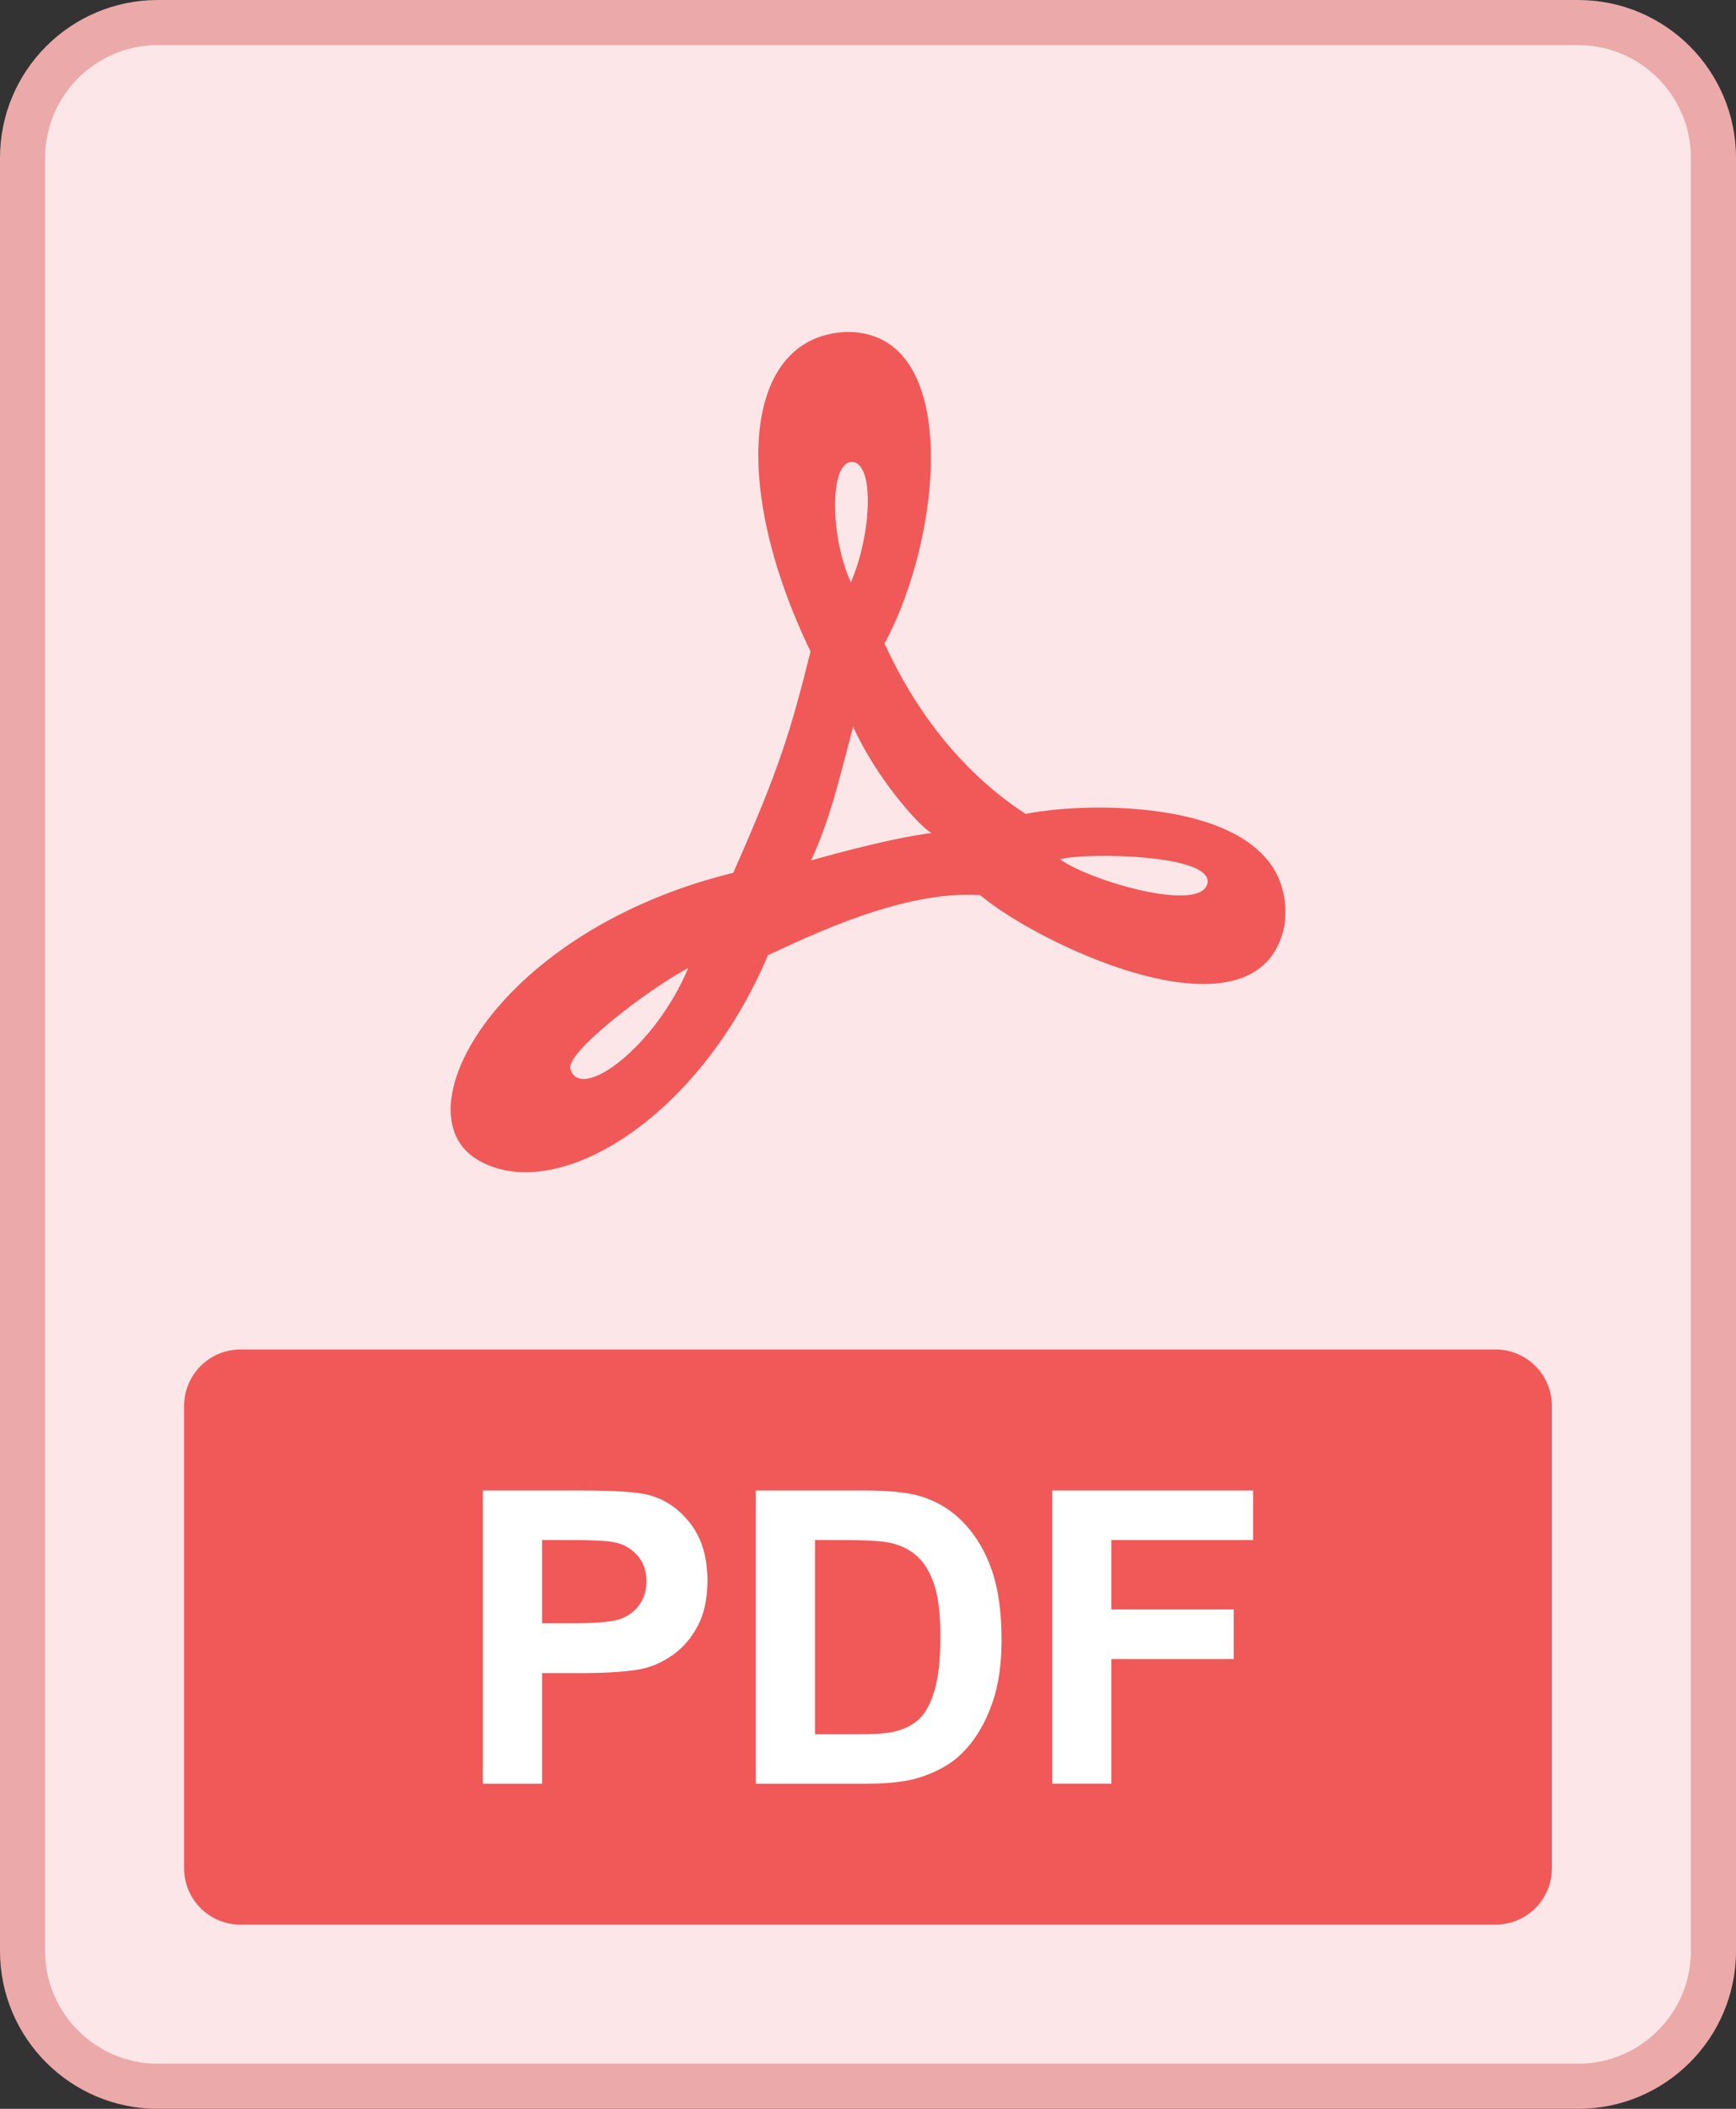 <?xml version="1.0" encoding="utf-8"?>
<!-- Generator: Adobe Illustrator 16.0.0, SVG Export Plug-In . SVG Version: 6.00 Build 0)  -->
<!DOCTYPE svg PUBLIC "-//W3C//DTD SVG 1.1//EN" "http://www.w3.org/Graphics/SVG/1.1/DTD/svg11.dtd">
<svg version="1.1" id="Layer_1" xmlns="http://www.w3.org/2000/svg" xmlns:xlink="http://www.w3.org/1999/xlink" x="0px" y="0px"
	 width="154px" height="187px" viewBox="0 0 154 187" enable-background="new 0 0 154 187" xml:space="preserve">
<rect x="0" y="0" width="154" height="187" fill="#333333" stroke="none"/>
<g>
	<g>
		<path fill="#FDE6E7" d="M14,185.002c-6.617,0-12-5.383-12-12V14C2,7.383,7.383,2,14,2h126c6.617,0,12,5.383,12,12v159.002
			c0,6.617-5.383,12-12,12H14z"/>
		<path fill="#ECA9A9" d="M140,4c5.514,0,10,4.486,10,10v159.002c0,5.514-4.486,10-10,10H14c-5.514,0-10-4.486-10-10V14
			C4,8.486,8.486,4,14,4H140 M140,0H14C6.269,0,0,6.27,0,14v159.002c0,7.73,6.269,14,14,14h126c7.731,0,14-6.27,14-14V14
			C154,6.27,147.731,0,140,0L140,0z"/>
	</g>
	<path fill="#F15858" d="M137.667,165.668c0,2.762-2.239,5-5,5H21.333c-2.761,0-5-2.238-5-5v-41c0-2.762,2.239-5,5-5h111.334
		c2.761,0,5,2.238,5,5V165.668z"/>
	<path fill="#F15858" d="M42.284,102.791c6.891,4.24,19.68-3.479,25.842-18.09c3.294-1.492,11.878-5.814,18.836-5.318
		c5.218,4.424,24.699,13.668,26.974,2.746c1.503-11.443-17.13-11.158-22.948-9.951c-8.019-5.203-11.596-13.152-12.524-15.109
		c5.169-9.541,6.862-27.631-3.28-27.631c-9.279,0.256-10.436,13.551-3.279,28.328c-1.789,7.156-2.783,10.426-6.859,19.631
		C44.233,82.5,35.392,98.551,42.284,102.791z M107.109,78.344c-0.617,2.646-10.457-0.252-13.074-2.141
		C95.974,75.59,107.726,75.697,107.109,78.344z M75.564,40.967c2.037,0,1.772,6.387-0.083,10.668
		C73.676,47.775,73.526,40.967,75.564,40.967z M75.681,64.424c2.027,4.563,5.943,8.936,6.957,9.443
		c-4.056,0.506-10.69,2.434-10.69,2.434C73.602,72.783,74.492,68.965,75.681,64.424z M61.054,85.836
		c-2.898,6.957-9.493,11.885-10.438,9.01C50.003,93.447,57.426,87.773,61.054,85.836z"/>
	<g>
		<path fill="#FFFFFF" d="M42.839,158.17v-26.002h8.426c3.192,0,5.273,0.131,6.242,0.391c1.49,0.389,2.738,1.238,3.742,2.545
			c1.006,1.307,1.508,2.994,1.508,5.063c0,1.598-0.289,2.939-0.868,4.027c-0.58,1.088-1.316,1.941-2.208,2.563
			c-0.893,0.621-1.801,1.031-2.723,1.232c-1.254,0.248-3.068,0.373-5.445,0.373h-3.424v9.809H42.839z M48.089,136.566v7.379h2.873
			c2.07,0,3.453-0.137,4.15-0.408s1.245-0.697,1.641-1.277c0.396-0.58,0.595-1.254,0.595-2.021c0-0.947-0.277-1.727-0.833-2.342
			c-0.557-0.615-1.26-0.998-2.111-1.152c-0.627-0.119-1.885-0.178-3.777-0.178H48.089z"/>
		<path fill="#FFFFFF" d="M67.05,132.168h9.596c2.163,0,3.813,0.166,4.948,0.496c1.524,0.449,2.832,1.248,3.92,2.395
			c1.087,1.148,1.915,2.551,2.483,4.213c0.566,1.66,0.852,3.711,0.852,6.145c0,2.141-0.267,3.986-0.799,5.535
			c-0.65,1.891-1.578,3.422-2.785,4.594c-0.91,0.887-2.14,1.578-3.689,2.074c-1.158,0.367-2.707,0.551-4.646,0.551H67.05V132.168z
			 M72.3,136.566v17.223h3.92c1.466,0,2.523-0.082,3.175-0.25c0.851-0.211,1.558-0.572,2.12-1.08c0.561-0.51,1.02-1.346,1.373-2.51
			c0.355-1.166,0.533-2.752,0.533-4.764c0-2.01-0.178-3.553-0.533-4.629c-0.354-1.076-0.851-1.916-1.489-2.518
			c-0.638-0.604-1.448-1.012-2.43-1.225c-0.733-0.164-2.171-0.248-4.31-0.248H72.3z"/>
		<path fill="#FFFFFF" d="M93.335,158.17v-26.002h17.825v4.398H98.585v6.154h10.855v4.398H98.585v11.051H93.335z"/>
	</g>
</g>
</svg>
